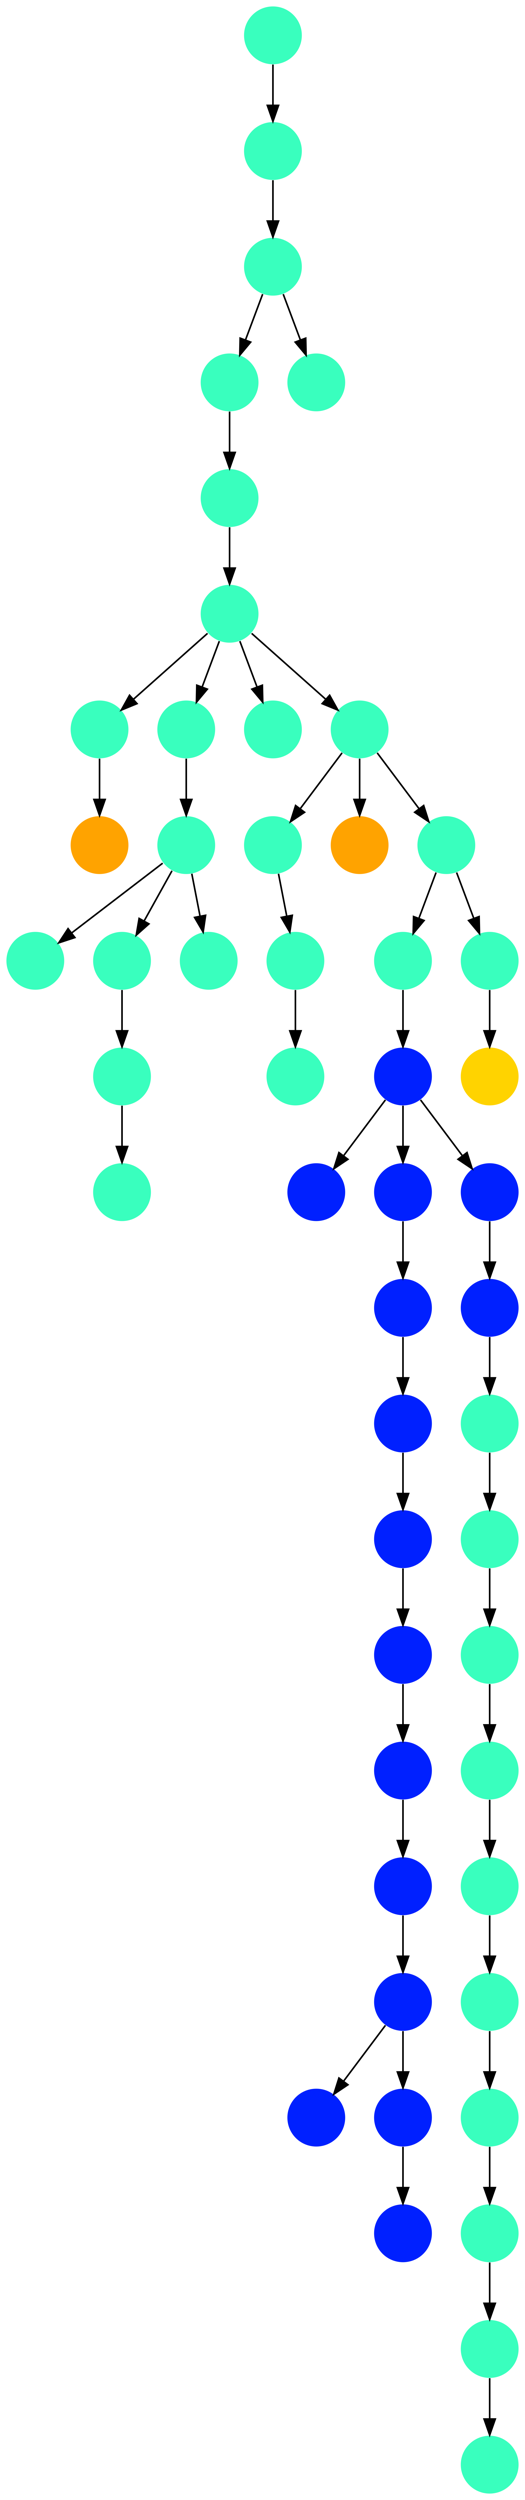 <?xml version="1.0" encoding="UTF-8" standalone="no"?>
<!DOCTYPE svg PUBLIC "-//W3C//DTD SVG 1.1//EN"
 "http://www.w3.org/Graphics/SVG/1.1/DTD/svg11.dtd">
<!-- Generated by graphviz version 2.40.1 (20161225.0304)
 -->
<!-- Title: %3 Pages: 1 -->
<svg width="327pt" height="1556pt"
 viewBox="0.00 0.00 327.00 1556.00" xmlns="http://www.w3.org/2000/svg" xmlns:xlink="http://www.w3.org/1999/xlink">
<g id="graph0" class="graph" transform="scale(1 1) rotate(0) translate(4 1552)">
<title>%3</title>
<polygon fill="#ffffff" stroke="transparent" points="-4,4 -4,-1552 323,-1552 323,4 -4,4"/>
<!-- 0 -->
<g id="node1" class="node">
<title>0</title>
<g id="a_node1"><a xlink:title="E">
<ellipse fill="#0020ff" stroke="#000000" stroke-width="0" cx="193" cy="-810" rx="18" ry="18"/>
</a>
</g>
</g>
<!-- 1 -->
<g id="node2" class="node">
<title>1</title>
<g id="a_node2"><a xlink:title="E">
<ellipse fill="#0020ff" stroke="#000000" stroke-width="0" cx="301" cy="-738" rx="18" ry="18"/>
</a>
</g>
</g>
<!-- 3 -->
<g id="node4" class="node">
<title>3</title>
<g id="a_node4"><a xlink:title="K">
<ellipse fill="#39ffbe" stroke="#000000" stroke-width="0" cx="301" cy="-666" rx="18" ry="18"/>
</a>
</g>
</g>
<!-- 1&#45;&gt;3 -->
<g id="edge2" class="edge">
<title>1&#45;&gt;3</title>
<path fill="none" stroke="#000000" d="M301,-719.831C301,-712.131 301,-702.974 301,-694.417"/>
<polygon fill="#000000" stroke="#000000" points="304.5,-694.413 301,-684.413 297.5,-694.413 304.5,-694.413"/>
</g>
<!-- 2 -->
<g id="node3" class="node">
<title>2</title>
<g id="a_node3"><a xlink:title="E">
<ellipse fill="#0020ff" stroke="#000000" stroke-width="0" cx="247" cy="-882" rx="18" ry="18"/>
</a>
</g>
</g>
<!-- 2&#45;&gt;0 -->
<g id="edge43" class="edge">
<title>2&#45;&gt;0</title>
<path fill="none" stroke="#000000" d="M236.072,-867.43C228.607,-857.475 218.563,-844.084 210.053,-832.737"/>
<polygon fill="#000000" stroke="#000000" points="212.712,-830.449 203.911,-824.549 207.112,-834.649 212.712,-830.449"/>
</g>
<!-- 4 -->
<g id="node5" class="node">
<title>4</title>
<g id="a_node5"><a xlink:title="E">
<ellipse fill="#0020ff" stroke="#000000" stroke-width="0" cx="247" cy="-810" rx="18" ry="18"/>
</a>
</g>
</g>
<!-- 2&#45;&gt;4 -->
<g id="edge49" class="edge">
<title>2&#45;&gt;4</title>
<path fill="none" stroke="#000000" d="M247,-863.831C247,-856.131 247,-846.974 247,-838.417"/>
<polygon fill="#000000" stroke="#000000" points="250.5,-838.413 247,-828.413 243.5,-838.413 250.5,-838.413"/>
</g>
<!-- 6 -->
<g id="node7" class="node">
<title>6</title>
<g id="a_node7"><a xlink:title="E">
<ellipse fill="#0020ff" stroke="#000000" stroke-width="0" cx="301" cy="-810" rx="18" ry="18"/>
</a>
</g>
</g>
<!-- 2&#45;&gt;6 -->
<g id="edge28" class="edge">
<title>2&#45;&gt;6</title>
<path fill="none" stroke="#000000" d="M257.928,-867.43C265.393,-857.475 275.437,-844.084 283.947,-832.737"/>
<polygon fill="#000000" stroke="#000000" points="286.889,-834.649 290.089,-824.549 281.288,-830.449 286.889,-834.649"/>
</g>
<!-- 11 -->
<g id="node12" class="node">
<title>11</title>
<g id="a_node12"><a xlink:title="K">
<ellipse fill="#39ffbe" stroke="#000000" stroke-width="0" cx="301" cy="-594" rx="18" ry="18"/>
</a>
</g>
</g>
<!-- 3&#45;&gt;11 -->
<g id="edge6" class="edge">
<title>3&#45;&gt;11</title>
<path fill="none" stroke="#000000" d="M301,-647.831C301,-640.131 301,-630.974 301,-622.417"/>
<polygon fill="#000000" stroke="#000000" points="304.5,-622.413 301,-612.413 297.5,-622.413 304.5,-622.413"/>
</g>
<!-- 15 -->
<g id="node16" class="node">
<title>15</title>
<g id="a_node16"><a xlink:title="E">
<ellipse fill="#0020ff" stroke="#000000" stroke-width="0" cx="247" cy="-738" rx="18" ry="18"/>
</a>
</g>
</g>
<!-- 4&#45;&gt;15 -->
<g id="edge17" class="edge">
<title>4&#45;&gt;15</title>
<path fill="none" stroke="#000000" d="M247,-791.831C247,-784.131 247,-774.974 247,-766.417"/>
<polygon fill="#000000" stroke="#000000" points="250.5,-766.413 247,-756.413 243.5,-766.413 250.5,-766.413"/>
</g>
<!-- 5 -->
<g id="node6" class="node">
<title>5</title>
<g id="a_node6"><a xlink:title="K">
<ellipse fill="#39ffbe" stroke="#000000" stroke-width="0" cx="247" cy="-954" rx="18" ry="18"/>
</a>
</g>
</g>
<!-- 5&#45;&gt;2 -->
<g id="edge40" class="edge">
<title>5&#45;&gt;2</title>
<path fill="none" stroke="#000000" d="M247,-935.831C247,-928.131 247,-918.974 247,-910.417"/>
<polygon fill="#000000" stroke="#000000" points="250.5,-910.413 247,-900.413 243.5,-910.413 250.5,-910.413"/>
</g>
<!-- 6&#45;&gt;1 -->
<g id="edge24" class="edge">
<title>6&#45;&gt;1</title>
<path fill="none" stroke="#000000" d="M301,-791.831C301,-784.131 301,-774.974 301,-766.417"/>
<polygon fill="#000000" stroke="#000000" points="304.5,-766.413 301,-756.413 297.5,-766.413 304.5,-766.413"/>
</g>
<!-- 7 -->
<g id="node8" class="node">
<title>7</title>
<g id="a_node8"><a xlink:title="E">
<ellipse fill="#0020ff" stroke="#000000" stroke-width="0" cx="193" cy="-234" rx="18" ry="18"/>
</a>
</g>
</g>
<!-- 8 -->
<g id="node9" class="node">
<title>8</title>
<g id="a_node9"><a xlink:title="E">
<ellipse fill="#0020ff" stroke="#000000" stroke-width="0" cx="247" cy="-306" rx="18" ry="18"/>
</a>
</g>
</g>
<!-- 8&#45;&gt;7 -->
<g id="edge33" class="edge">
<title>8&#45;&gt;7</title>
<path fill="none" stroke="#000000" d="M236.072,-291.43C228.607,-281.475 218.563,-268.084 210.053,-256.737"/>
<polygon fill="#000000" stroke="#000000" points="212.712,-254.449 203.911,-248.549 207.112,-258.649 212.712,-254.449"/>
</g>
<!-- 16 -->
<g id="node17" class="node">
<title>16</title>
<g id="a_node17"><a xlink:title="E">
<ellipse fill="#0020ff" stroke="#000000" stroke-width="0" cx="247" cy="-234" rx="18" ry="18"/>
</a>
</g>
</g>
<!-- 8&#45;&gt;16 -->
<g id="edge25" class="edge">
<title>8&#45;&gt;16</title>
<path fill="none" stroke="#000000" d="M247,-287.831C247,-280.131 247,-270.974 247,-262.417"/>
<polygon fill="#000000" stroke="#000000" points="250.5,-262.413 247,-252.413 243.5,-262.413 250.5,-262.413"/>
</g>
<!-- 9 -->
<g id="node10" class="node">
<title>9</title>
<g id="a_node10"><a xlink:title="E">
<ellipse fill="#0020ff" stroke="#000000" stroke-width="0" cx="247" cy="-162" rx="18" ry="18"/>
</a>
</g>
</g>
<!-- 10 -->
<g id="node11" class="node">
<title>10</title>
<g id="a_node11"><a xlink:title="E">
<ellipse fill="#0020ff" stroke="#000000" stroke-width="0" cx="247" cy="-594" rx="18" ry="18"/>
</a>
</g>
</g>
<!-- 12 -->
<g id="node13" class="node">
<title>12</title>
<g id="a_node13"><a xlink:title="E">
<ellipse fill="#0020ff" stroke="#000000" stroke-width="0" cx="247" cy="-522" rx="18" ry="18"/>
</a>
</g>
</g>
<!-- 10&#45;&gt;12 -->
<g id="edge18" class="edge">
<title>10&#45;&gt;12</title>
<path fill="none" stroke="#000000" d="M247,-575.831C247,-568.131 247,-558.974 247,-550.417"/>
<polygon fill="#000000" stroke="#000000" points="250.5,-550.413 247,-540.413 243.5,-550.413 250.5,-550.413"/>
</g>
<!-- 28 -->
<g id="node29" class="node">
<title>28</title>
<g id="a_node29"><a xlink:title="K">
<ellipse fill="#39ffbe" stroke="#000000" stroke-width="0" cx="301" cy="-522" rx="18" ry="18"/>
</a>
</g>
</g>
<!-- 11&#45;&gt;28 -->
<g id="edge5" class="edge">
<title>11&#45;&gt;28</title>
<path fill="none" stroke="#000000" d="M301,-575.831C301,-568.131 301,-558.974 301,-550.417"/>
<polygon fill="#000000" stroke="#000000" points="304.5,-550.413 301,-540.413 297.5,-550.413 304.5,-550.413"/>
</g>
<!-- 42 -->
<g id="node43" class="node">
<title>42</title>
<g id="a_node43"><a xlink:title="E">
<ellipse fill="#0020ff" stroke="#000000" stroke-width="0" cx="247" cy="-450" rx="18" ry="18"/>
</a>
</g>
</g>
<!-- 12&#45;&gt;42 -->
<g id="edge34" class="edge">
<title>12&#45;&gt;42</title>
<path fill="none" stroke="#000000" d="M247,-503.831C247,-496.131 247,-486.974 247,-478.417"/>
<polygon fill="#000000" stroke="#000000" points="250.5,-478.413 247,-468.413 243.5,-478.413 250.5,-478.413"/>
</g>
<!-- 13 -->
<g id="node14" class="node">
<title>13</title>
<g id="a_node14"><a xlink:title="E">
<ellipse fill="#0020ff" stroke="#000000" stroke-width="0" cx="247" cy="-378" rx="18" ry="18"/>
</a>
</g>
</g>
<!-- 13&#45;&gt;8 -->
<g id="edge10" class="edge">
<title>13&#45;&gt;8</title>
<path fill="none" stroke="#000000" d="M247,-359.831C247,-352.131 247,-342.974 247,-334.417"/>
<polygon fill="#000000" stroke="#000000" points="250.5,-334.413 247,-324.413 243.5,-334.413 250.5,-334.413"/>
</g>
<!-- 14 -->
<g id="node15" class="node">
<title>14</title>
<g id="a_node15"><a xlink:title="E">
<ellipse fill="#0020ff" stroke="#000000" stroke-width="0" cx="247" cy="-666" rx="18" ry="18"/>
</a>
</g>
</g>
<!-- 14&#45;&gt;10 -->
<g id="edge8" class="edge">
<title>14&#45;&gt;10</title>
<path fill="none" stroke="#000000" d="M247,-647.831C247,-640.131 247,-630.974 247,-622.417"/>
<polygon fill="#000000" stroke="#000000" points="250.5,-622.413 247,-612.413 243.5,-622.413 250.5,-622.413"/>
</g>
<!-- 15&#45;&gt;14 -->
<g id="edge13" class="edge">
<title>15&#45;&gt;14</title>
<path fill="none" stroke="#000000" d="M247,-719.831C247,-712.131 247,-702.974 247,-694.417"/>
<polygon fill="#000000" stroke="#000000" points="250.5,-694.413 247,-684.413 243.5,-694.413 250.5,-694.413"/>
</g>
<!-- 16&#45;&gt;9 -->
<g id="edge32" class="edge">
<title>16&#45;&gt;9</title>
<path fill="none" stroke="#000000" d="M247,-215.831C247,-208.131 247,-198.974 247,-190.417"/>
<polygon fill="#000000" stroke="#000000" points="250.5,-190.413 247,-180.413 243.5,-190.413 250.5,-190.413"/>
</g>
<!-- 17 -->
<g id="node18" class="node">
<title>17</title>
<g id="a_node18"><a xlink:title="R">
<ellipse fill="#ffa300" stroke="#000000" stroke-width="0" cx="58" cy="-1026" rx="18" ry="18"/>
</a>
</g>
</g>
<!-- 18 -->
<g id="node19" class="node">
<title>18</title>
<g id="a_node19"><a xlink:title="K">
<ellipse fill="#39ffbe" stroke="#000000" stroke-width="0" cx="166" cy="-1386" rx="18" ry="18"/>
</a>
</g>
</g>
<!-- 20 -->
<g id="node21" class="node">
<title>20</title>
<g id="a_node21"><a xlink:title="K">
<ellipse fill="#39ffbe" stroke="#000000" stroke-width="0" cx="139" cy="-1314" rx="18" ry="18"/>
</a>
</g>
</g>
<!-- 18&#45;&gt;20 -->
<g id="edge27" class="edge">
<title>18&#45;&gt;20</title>
<path fill="none" stroke="#000000" d="M159.601,-1368.937C156.407,-1360.419 152.471,-1349.923 148.898,-1340.395"/>
<polygon fill="#000000" stroke="#000000" points="152.141,-1339.075 145.353,-1330.94 145.587,-1341.533 152.141,-1339.075"/>
</g>
<!-- 21 -->
<g id="node22" class="node">
<title>21</title>
<g id="a_node22"><a xlink:title="K">
<ellipse fill="#39ffbe" stroke="#000000" stroke-width="0" cx="193" cy="-1314" rx="18" ry="18"/>
</a>
</g>
</g>
<!-- 18&#45;&gt;21 -->
<g id="edge4" class="edge">
<title>18&#45;&gt;21</title>
<path fill="none" stroke="#000000" d="M172.399,-1368.937C175.593,-1360.419 179.529,-1349.923 183.102,-1340.395"/>
<polygon fill="#000000" stroke="#000000" points="186.413,-1341.533 186.647,-1330.94 179.859,-1339.075 186.413,-1341.533"/>
</g>
<!-- 19 -->
<g id="node20" class="node">
<title>19</title>
<g id="a_node20"><a xlink:title="K">
<ellipse fill="#39ffbe" stroke="#000000" stroke-width="0" cx="139" cy="-1242" rx="18" ry="18"/>
</a>
</g>
</g>
<!-- 25 -->
<g id="node26" class="node">
<title>25</title>
<g id="a_node26"><a xlink:title="K">
<ellipse fill="#39ffbe" stroke="#000000" stroke-width="0" cx="139" cy="-1170" rx="18" ry="18"/>
</a>
</g>
</g>
<!-- 19&#45;&gt;25 -->
<g id="edge21" class="edge">
<title>19&#45;&gt;25</title>
<path fill="none" stroke="#000000" d="M139,-1223.831C139,-1216.131 139,-1206.974 139,-1198.417"/>
<polygon fill="#000000" stroke="#000000" points="142.5,-1198.413 139,-1188.413 135.5,-1198.413 142.5,-1198.413"/>
</g>
<!-- 20&#45;&gt;19 -->
<g id="edge48" class="edge">
<title>20&#45;&gt;19</title>
<path fill="none" stroke="#000000" d="M139,-1295.831C139,-1288.131 139,-1278.974 139,-1270.417"/>
<polygon fill="#000000" stroke="#000000" points="142.5,-1270.413 139,-1260.413 135.5,-1270.413 142.5,-1270.413"/>
</g>
<!-- 22 -->
<g id="node23" class="node">
<title>22</title>
<g id="a_node23"><a xlink:title="K">
<ellipse fill="#39ffbe" stroke="#000000" stroke-width="0" cx="58" cy="-1098" rx="18" ry="18"/>
</a>
</g>
</g>
<!-- 22&#45;&gt;17 -->
<g id="edge30" class="edge">
<title>22&#45;&gt;17</title>
<path fill="none" stroke="#000000" d="M58,-1079.831C58,-1072.131 58,-1062.974 58,-1054.417"/>
<polygon fill="#000000" stroke="#000000" points="61.5,-1054.413 58,-1044.413 54.5,-1054.413 61.5,-1054.413"/>
</g>
<!-- 23 -->
<g id="node24" class="node">
<title>23</title>
<g id="a_node24"><a xlink:title="K">
<ellipse fill="#39ffbe" stroke="#000000" stroke-width="0" cx="166" cy="-1530" rx="18" ry="18"/>
</a>
</g>
</g>
<!-- 27 -->
<g id="node28" class="node">
<title>27</title>
<g id="a_node28"><a xlink:title="K">
<ellipse fill="#39ffbe" stroke="#000000" stroke-width="0" cx="166" cy="-1458" rx="18" ry="18"/>
</a>
</g>
</g>
<!-- 23&#45;&gt;27 -->
<g id="edge47" class="edge">
<title>23&#45;&gt;27</title>
<path fill="none" stroke="#000000" d="M166,-1511.831C166,-1504.131 166,-1494.974 166,-1486.417"/>
<polygon fill="#000000" stroke="#000000" points="169.5,-1486.413 166,-1476.413 162.5,-1486.413 169.5,-1486.413"/>
</g>
<!-- 24 -->
<g id="node25" class="node">
<title>24</title>
<g id="a_node25"><a xlink:title="K">
<ellipse fill="#39ffbe" stroke="#000000" stroke-width="0" cx="112" cy="-1098" rx="18" ry="18"/>
</a>
</g>
</g>
<!-- 30 -->
<g id="node31" class="node">
<title>30</title>
<g id="a_node31"><a xlink:title="K">
<ellipse fill="#39ffbe" stroke="#000000" stroke-width="0" cx="112" cy="-1026" rx="18" ry="18"/>
</a>
</g>
</g>
<!-- 24&#45;&gt;30 -->
<g id="edge1" class="edge">
<title>24&#45;&gt;30</title>
<path fill="none" stroke="#000000" d="M112,-1079.831C112,-1072.131 112,-1062.974 112,-1054.417"/>
<polygon fill="#000000" stroke="#000000" points="115.5,-1054.413 112,-1044.413 108.5,-1054.413 115.5,-1054.413"/>
</g>
<!-- 25&#45;&gt;22 -->
<g id="edge26" class="edge">
<title>25&#45;&gt;22</title>
<path fill="none" stroke="#000000" d="M125.26,-1157.786C112.616,-1146.547 93.674,-1129.71 79.11,-1116.765"/>
<polygon fill="#000000" stroke="#000000" points="81.337,-1114.061 71.538,-1110.033 76.686,-1119.293 81.337,-1114.061"/>
</g>
<!-- 25&#45;&gt;24 -->
<g id="edge37" class="edge">
<title>25&#45;&gt;24</title>
<path fill="none" stroke="#000000" d="M132.601,-1152.937C129.407,-1144.419 125.471,-1133.923 121.898,-1124.395"/>
<polygon fill="#000000" stroke="#000000" points="125.141,-1123.075 118.353,-1114.94 118.587,-1125.533 125.141,-1123.075"/>
</g>
<!-- 41 -->
<g id="node42" class="node">
<title>41</title>
<g id="a_node42"><a xlink:title="K">
<ellipse fill="#39ffbe" stroke="#000000" stroke-width="0" cx="166" cy="-1098" rx="18" ry="18"/>
</a>
</g>
</g>
<!-- 25&#45;&gt;41 -->
<g id="edge19" class="edge">
<title>25&#45;&gt;41</title>
<path fill="none" stroke="#000000" d="M145.399,-1152.937C148.593,-1144.419 152.529,-1133.923 156.102,-1124.395"/>
<polygon fill="#000000" stroke="#000000" points="159.413,-1125.533 159.647,-1114.94 152.859,-1123.075 159.413,-1125.533"/>
</g>
<!-- 43 -->
<g id="node44" class="node">
<title>43</title>
<g id="a_node44"><a xlink:title="K">
<ellipse fill="#39ffbe" stroke="#000000" stroke-width="0" cx="220" cy="-1098" rx="18" ry="18"/>
</a>
</g>
</g>
<!-- 25&#45;&gt;43 -->
<g id="edge16" class="edge">
<title>25&#45;&gt;43</title>
<path fill="none" stroke="#000000" d="M152.74,-1157.786C165.384,-1146.547 184.326,-1129.71 198.89,-1116.765"/>
<polygon fill="#000000" stroke="#000000" points="201.314,-1119.293 206.462,-1110.033 196.663,-1114.061 201.314,-1119.293"/>
</g>
<!-- 26 -->
<g id="node27" class="node">
<title>26</title>
<g id="a_node27"><a xlink:title="K">
<ellipse fill="#39ffbe" stroke="#000000" stroke-width="0" cx="166" cy="-1026" rx="18" ry="18"/>
</a>
</g>
</g>
<!-- 36 -->
<g id="node37" class="node">
<title>36</title>
<g id="a_node37"><a xlink:title="K">
<ellipse fill="#39ffbe" stroke="#000000" stroke-width="0" cx="180" cy="-954" rx="18" ry="18"/>
</a>
</g>
</g>
<!-- 26&#45;&gt;36 -->
<g id="edge22" class="edge">
<title>26&#45;&gt;36</title>
<path fill="none" stroke="#000000" d="M169.461,-1008.202C171.009,-1000.241 172.87,-990.667 174.595,-981.796"/>
<polygon fill="#000000" stroke="#000000" points="178.058,-982.327 176.531,-971.842 171.186,-980.991 178.058,-982.327"/>
</g>
<!-- 27&#45;&gt;18 -->
<g id="edge39" class="edge">
<title>27&#45;&gt;18</title>
<path fill="none" stroke="#000000" d="M166,-1439.831C166,-1432.131 166,-1422.974 166,-1414.417"/>
<polygon fill="#000000" stroke="#000000" points="169.5,-1414.413 166,-1404.413 162.5,-1414.413 169.5,-1414.413"/>
</g>
<!-- 45 -->
<g id="node46" class="node">
<title>45</title>
<g id="a_node46"><a xlink:title="K">
<ellipse fill="#39ffbe" stroke="#000000" stroke-width="0" cx="301" cy="-450" rx="18" ry="18"/>
</a>
</g>
</g>
<!-- 28&#45;&gt;45 -->
<g id="edge12" class="edge">
<title>28&#45;&gt;45</title>
<path fill="none" stroke="#000000" d="M301,-503.831C301,-496.131 301,-486.974 301,-478.417"/>
<polygon fill="#000000" stroke="#000000" points="304.5,-478.413 301,-468.413 297.5,-478.413 304.5,-478.413"/>
</g>
<!-- 29 -->
<g id="node30" class="node">
<title>29</title>
<g id="a_node30"><a xlink:title="R">
<ellipse fill="#ffa300" stroke="#000000" stroke-width="0" cx="220" cy="-1026" rx="18" ry="18"/>
</a>
</g>
</g>
<!-- 31 -->
<g id="node32" class="node">
<title>31</title>
<g id="a_node32"><a xlink:title="K">
<ellipse fill="#39ffbe" stroke="#000000" stroke-width="0" cx="18" cy="-954" rx="18" ry="18"/>
</a>
</g>
</g>
<!-- 30&#45;&gt;31 -->
<g id="edge9" class="edge">
<title>30&#45;&gt;31</title>
<path fill="none" stroke="#000000" d="M97.312,-1014.75C82.136,-1003.126 58.249,-984.829 40.652,-971.35"/>
<polygon fill="#000000" stroke="#000000" points="42.651,-968.473 32.584,-965.171 38.395,-974.03 42.651,-968.473"/>
</g>
<!-- 32 -->
<g id="node33" class="node">
<title>32</title>
<g id="a_node33"><a xlink:title="K">
<ellipse fill="#39ffbe" stroke="#000000" stroke-width="0" cx="72" cy="-954" rx="18" ry="18"/>
</a>
</g>
</g>
<!-- 30&#45;&gt;32 -->
<g id="edge3" class="edge">
<title>30&#45;&gt;32</title>
<path fill="none" stroke="#000000" d="M103.123,-1010.021C98.048,-1000.886 91.572,-989.229 85.842,-978.916"/>
<polygon fill="#000000" stroke="#000000" points="88.769,-976.976 80.853,-969.934 82.649,-980.376 88.769,-976.976"/>
</g>
<!-- 39 -->
<g id="node40" class="node">
<title>39</title>
<g id="a_node40"><a xlink:title="K">
<ellipse fill="#39ffbe" stroke="#000000" stroke-width="0" cx="126" cy="-954" rx="18" ry="18"/>
</a>
</g>
</g>
<!-- 30&#45;&gt;39 -->
<g id="edge36" class="edge">
<title>30&#45;&gt;39</title>
<path fill="none" stroke="#000000" d="M115.461,-1008.202C117.009,-1000.241 118.87,-990.667 120.595,-981.796"/>
<polygon fill="#000000" stroke="#000000" points="124.058,-982.327 122.531,-971.842 117.186,-980.991 124.058,-982.327"/>
</g>
<!-- 34 -->
<g id="node35" class="node">
<title>34</title>
<g id="a_node35"><a xlink:title="K">
<ellipse fill="#39ffbe" stroke="#000000" stroke-width="0" cx="72" cy="-882" rx="18" ry="18"/>
</a>
</g>
</g>
<!-- 32&#45;&gt;34 -->
<g id="edge42" class="edge">
<title>32&#45;&gt;34</title>
<path fill="none" stroke="#000000" d="M72,-935.831C72,-928.131 72,-918.974 72,-910.417"/>
<polygon fill="#000000" stroke="#000000" points="75.5,-910.413 72,-900.413 68.5,-910.413 75.5,-910.413"/>
</g>
<!-- 33 -->
<g id="node34" class="node">
<title>33</title>
<g id="a_node34"><a xlink:title="K">
<ellipse fill="#39ffbe" stroke="#000000" stroke-width="0" cx="72" cy="-810" rx="18" ry="18"/>
</a>
</g>
</g>
<!-- 34&#45;&gt;33 -->
<g id="edge31" class="edge">
<title>34&#45;&gt;33</title>
<path fill="none" stroke="#000000" d="M72,-863.831C72,-856.131 72,-846.974 72,-838.417"/>
<polygon fill="#000000" stroke="#000000" points="75.5,-838.413 72,-828.413 68.5,-838.413 75.5,-838.413"/>
</g>
<!-- 35 -->
<g id="node36" class="node">
<title>35</title>
<g id="a_node36"><a xlink:title="K">
<ellipse fill="#39ffbe" stroke="#000000" stroke-width="0" cx="180" cy="-882" rx="18" ry="18"/>
</a>
</g>
</g>
<!-- 36&#45;&gt;35 -->
<g id="edge23" class="edge">
<title>36&#45;&gt;35</title>
<path fill="none" stroke="#000000" d="M180,-935.831C180,-928.131 180,-918.974 180,-910.417"/>
<polygon fill="#000000" stroke="#000000" points="183.5,-910.413 180,-900.413 176.5,-910.413 183.5,-910.413"/>
</g>
<!-- 37 -->
<g id="node38" class="node">
<title>37</title>
<g id="a_node38"><a xlink:title="K">
<ellipse fill="#39ffbe" stroke="#000000" stroke-width="0" cx="301" cy="-954" rx="18" ry="18"/>
</a>
</g>
</g>
<!-- 40 -->
<g id="node41" class="node">
<title>40</title>
<g id="a_node41"><a xlink:title="Q">
<ellipse fill="#ffd300" stroke="#000000" stroke-width="0" cx="301" cy="-882" rx="18" ry="18"/>
</a>
</g>
</g>
<!-- 37&#45;&gt;40 -->
<g id="edge38" class="edge">
<title>37&#45;&gt;40</title>
<path fill="none" stroke="#000000" d="M301,-935.831C301,-928.131 301,-918.974 301,-910.417"/>
<polygon fill="#000000" stroke="#000000" points="304.5,-910.413 301,-900.413 297.5,-910.413 304.5,-910.413"/>
</g>
<!-- 38 -->
<g id="node39" class="node">
<title>38</title>
<g id="a_node39"><a xlink:title="K">
<ellipse fill="#39ffbe" stroke="#000000" stroke-width="0" cx="274" cy="-1026" rx="18" ry="18"/>
</a>
</g>
</g>
<!-- 38&#45;&gt;5 -->
<g id="edge46" class="edge">
<title>38&#45;&gt;5</title>
<path fill="none" stroke="#000000" d="M267.601,-1008.937C264.407,-1000.419 260.471,-989.923 256.898,-980.395"/>
<polygon fill="#000000" stroke="#000000" points="260.141,-979.075 253.353,-970.941 253.587,-981.533 260.141,-979.075"/>
</g>
<!-- 38&#45;&gt;37 -->
<g id="edge14" class="edge">
<title>38&#45;&gt;37</title>
<path fill="none" stroke="#000000" d="M280.399,-1008.937C283.593,-1000.419 287.529,-989.923 291.102,-980.395"/>
<polygon fill="#000000" stroke="#000000" points="294.413,-981.533 294.647,-970.941 287.859,-979.075 294.413,-981.533"/>
</g>
<!-- 42&#45;&gt;13 -->
<g id="edge41" class="edge">
<title>42&#45;&gt;13</title>
<path fill="none" stroke="#000000" d="M247,-431.831C247,-424.131 247,-414.974 247,-406.417"/>
<polygon fill="#000000" stroke="#000000" points="250.5,-406.413 247,-396.413 243.5,-406.413 250.5,-406.413"/>
</g>
<!-- 43&#45;&gt;26 -->
<g id="edge44" class="edge">
<title>43&#45;&gt;26</title>
<path fill="none" stroke="#000000" d="M209.072,-1083.43C201.607,-1073.475 191.563,-1060.084 183.053,-1048.737"/>
<polygon fill="#000000" stroke="#000000" points="185.712,-1046.449 176.911,-1040.549 180.112,-1050.649 185.712,-1046.449"/>
</g>
<!-- 43&#45;&gt;29 -->
<g id="edge7" class="edge">
<title>43&#45;&gt;29</title>
<path fill="none" stroke="#000000" d="M220,-1079.831C220,-1072.131 220,-1062.974 220,-1054.417"/>
<polygon fill="#000000" stroke="#000000" points="223.5,-1054.413 220,-1044.413 216.5,-1054.413 223.5,-1054.413"/>
</g>
<!-- 43&#45;&gt;38 -->
<g id="edge50" class="edge">
<title>43&#45;&gt;38</title>
<path fill="none" stroke="#000000" d="M230.928,-1083.43C238.393,-1073.475 248.437,-1060.084 256.947,-1048.737"/>
<polygon fill="#000000" stroke="#000000" points="259.889,-1050.649 263.089,-1040.549 254.288,-1046.449 259.889,-1050.649"/>
</g>
<!-- 44 -->
<g id="node45" class="node">
<title>44</title>
<g id="a_node45"><a xlink:title="K">
<ellipse fill="#39ffbe" stroke="#000000" stroke-width="0" cx="301" cy="-18" rx="18" ry="18"/>
</a>
</g>
</g>
<!-- 50 -->
<g id="node51" class="node">
<title>50</title>
<g id="a_node51"><a xlink:title="K">
<ellipse fill="#39ffbe" stroke="#000000" stroke-width="0" cx="301" cy="-378" rx="18" ry="18"/>
</a>
</g>
</g>
<!-- 45&#45;&gt;50 -->
<g id="edge45" class="edge">
<title>45&#45;&gt;50</title>
<path fill="none" stroke="#000000" d="M301,-431.831C301,-424.131 301,-414.974 301,-406.417"/>
<polygon fill="#000000" stroke="#000000" points="304.5,-406.413 301,-396.413 297.5,-406.413 304.5,-406.413"/>
</g>
<!-- 46 -->
<g id="node47" class="node">
<title>46</title>
<g id="a_node47"><a xlink:title="K">
<ellipse fill="#39ffbe" stroke="#000000" stroke-width="0" cx="301" cy="-90" rx="18" ry="18"/>
</a>
</g>
</g>
<!-- 46&#45;&gt;44 -->
<g id="edge20" class="edge">
<title>46&#45;&gt;44</title>
<path fill="none" stroke="#000000" d="M301,-71.831C301,-64.131 301,-54.974 301,-46.417"/>
<polygon fill="#000000" stroke="#000000" points="304.5,-46.413 301,-36.413 297.5,-46.413 304.5,-46.413"/>
</g>
<!-- 47 -->
<g id="node48" class="node">
<title>47</title>
<g id="a_node48"><a xlink:title="K">
<ellipse fill="#39ffbe" stroke="#000000" stroke-width="0" cx="301" cy="-306" rx="18" ry="18"/>
</a>
</g>
</g>
<!-- 49 -->
<g id="node50" class="node">
<title>49</title>
<g id="a_node50"><a xlink:title="K">
<ellipse fill="#39ffbe" stroke="#000000" stroke-width="0" cx="301" cy="-234" rx="18" ry="18"/>
</a>
</g>
</g>
<!-- 47&#45;&gt;49 -->
<g id="edge15" class="edge">
<title>47&#45;&gt;49</title>
<path fill="none" stroke="#000000" d="M301,-287.831C301,-280.131 301,-270.974 301,-262.417"/>
<polygon fill="#000000" stroke="#000000" points="304.5,-262.413 301,-252.413 297.5,-262.413 304.5,-262.413"/>
</g>
<!-- 48 -->
<g id="node49" class="node">
<title>48</title>
<g id="a_node49"><a xlink:title="K">
<ellipse fill="#39ffbe" stroke="#000000" stroke-width="0" cx="301" cy="-162" rx="18" ry="18"/>
</a>
</g>
</g>
<!-- 48&#45;&gt;46 -->
<g id="edge11" class="edge">
<title>48&#45;&gt;46</title>
<path fill="none" stroke="#000000" d="M301,-143.831C301,-136.131 301,-126.974 301,-118.417"/>
<polygon fill="#000000" stroke="#000000" points="304.5,-118.413 301,-108.413 297.5,-118.413 304.5,-118.413"/>
</g>
<!-- 49&#45;&gt;48 -->
<g id="edge35" class="edge">
<title>49&#45;&gt;48</title>
<path fill="none" stroke="#000000" d="M301,-215.831C301,-208.131 301,-198.974 301,-190.417"/>
<polygon fill="#000000" stroke="#000000" points="304.5,-190.413 301,-180.413 297.5,-190.413 304.5,-190.413"/>
</g>
<!-- 50&#45;&gt;47 -->
<g id="edge29" class="edge">
<title>50&#45;&gt;47</title>
<path fill="none" stroke="#000000" d="M301,-359.831C301,-352.131 301,-342.974 301,-334.417"/>
<polygon fill="#000000" stroke="#000000" points="304.5,-334.413 301,-324.413 297.5,-334.413 304.5,-334.413"/>
</g>
</g>
</svg>
